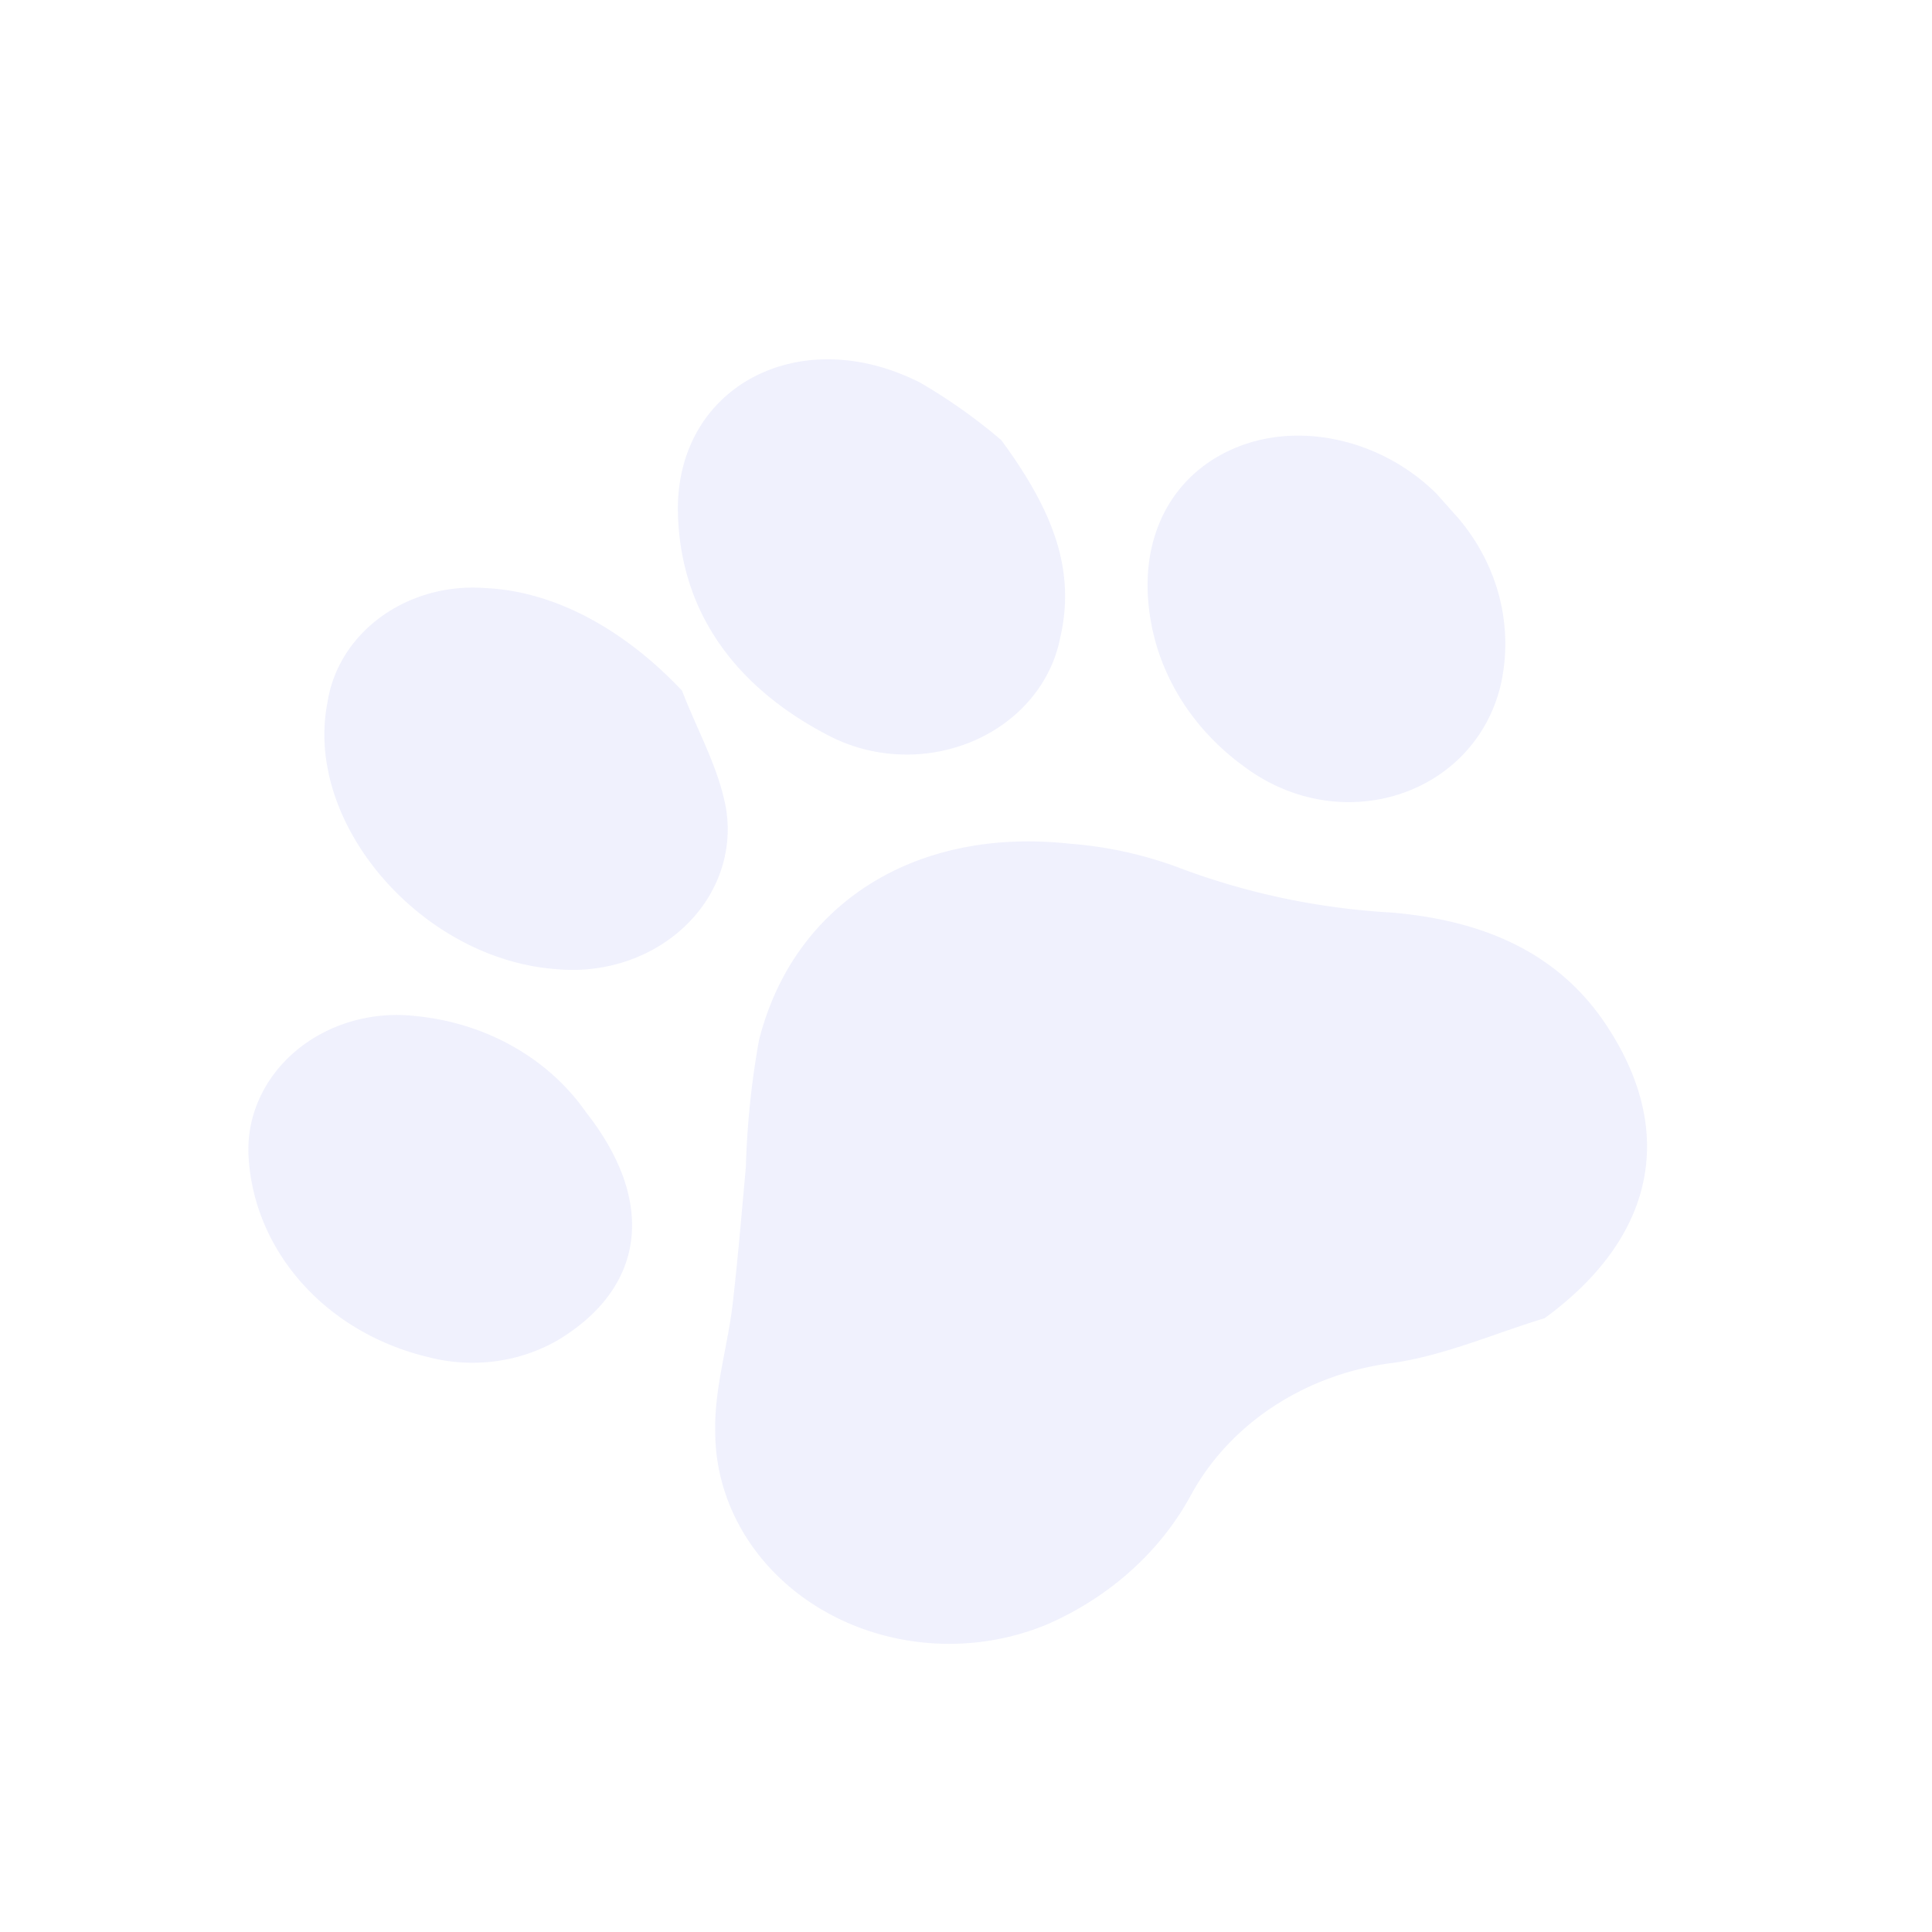 <svg xmlns="http://www.w3.org/2000/svg" width="239" height="239" fill="none" viewBox="0 0 239 239"><path fill="#6D73E6" fill-opacity="0.1" d="M191.075 163.072c-6.159 1.873-12.164 4.522-18.503 5.492-5.393.64-10.528 2.482-14.944 5.361-4.416 2.879-7.976 6.705-10.361 11.136-3.77 6.889-9.951 12.452-17.579 15.819-4.41 1.87-9.269 2.701-14.127 2.417-4.859-.284-9.56-1.674-13.668-4.042-4.108-2.368-7.492-5.637-9.836-9.504-2.345-3.868-3.576-8.209-3.578-12.622-.133-5.189 1.488-10.387 2.129-15.594.668-5.739 1.145-11.492 1.66-17.19.149-5.241.69-10.466 1.618-15.64 4.247-16.907 19.333-26.399 38.368-24.341a49.38 49.38 0 0 1 13.328 2.878c8.449 3.222 17.436 5.132 26.584 5.648 11.345.971 20.845 4.966 26.851 14.393 8.445 13.131 5.457 26.014-7.942 35.789ZM84.366 85.43c1.873 4.88 4.608 9.68 5.468 14.711.41 2.616.157 5.281-.739 7.795-.896 2.513-2.412 4.809-4.432 6.712-2.02 1.904-4.493 3.366-7.23 4.274a21.035 21.035 0 0 1-8.563.971c-16.707-1.181-31.321-18.01-28.36-32.996.633-4.172 3.007-7.965 6.633-10.598 3.627-2.632 8.23-3.904 12.86-3.552 8.664.38 17.243 5.15 24.363 12.683Zm39.497-30.987c6.43 8.748 9.25 16.09 7.274 24.524-.544 2.737-1.801 5.317-3.667 7.525-1.865 2.208-4.285 3.98-7.059 5.17a20.987 20.987 0 0 1-8.886 1.671 20.825 20.825 0 0 1-8.746-2.198c-11.646-5.947-18.587-15.243-18.914-27.593-.403-15.625 14.962-23.85 29.996-16.192a68.585 68.585 0 0 1 10.002 7.093Zm-51.355 83.169c8.689 11.049 7.35 21.682-3.562 28.212a20.979 20.979 0 0 1-7.675 2.572 21.65 21.65 0 0 1-8.166-.483c-6.1-1.425-11.545-4.563-15.557-8.964-4.012-4.402-6.384-9.841-6.776-15.539a15.238 15.238 0 0 1 1.202-7.238c.988-2.302 2.528-4.376 4.51-6.071 1.982-1.696 4.355-2.97 6.947-3.732 2.593-.761 5.34-.99 8.041-.67 4.271.418 8.383 1.706 12.026 3.77 3.643 2.063 6.723 4.847 9.01 8.143Zm107.969-73.425c2.425 2.895 4.141 6.226 5.033 9.77.892 3.543.939 7.219.139 10.78-3.288 13.709-19.771 19-31.698 10.124-3.301-2.384-6.044-5.34-8.072-8.695-2.027-3.355-3.297-7.042-3.736-10.847-1.133-9.38 3.153-16.95 11.042-20.061 7.888-3.112 17.844-.8 24.513 5.81.956 1.07 1.911 2.142 2.779 3.12Z"/></svg>